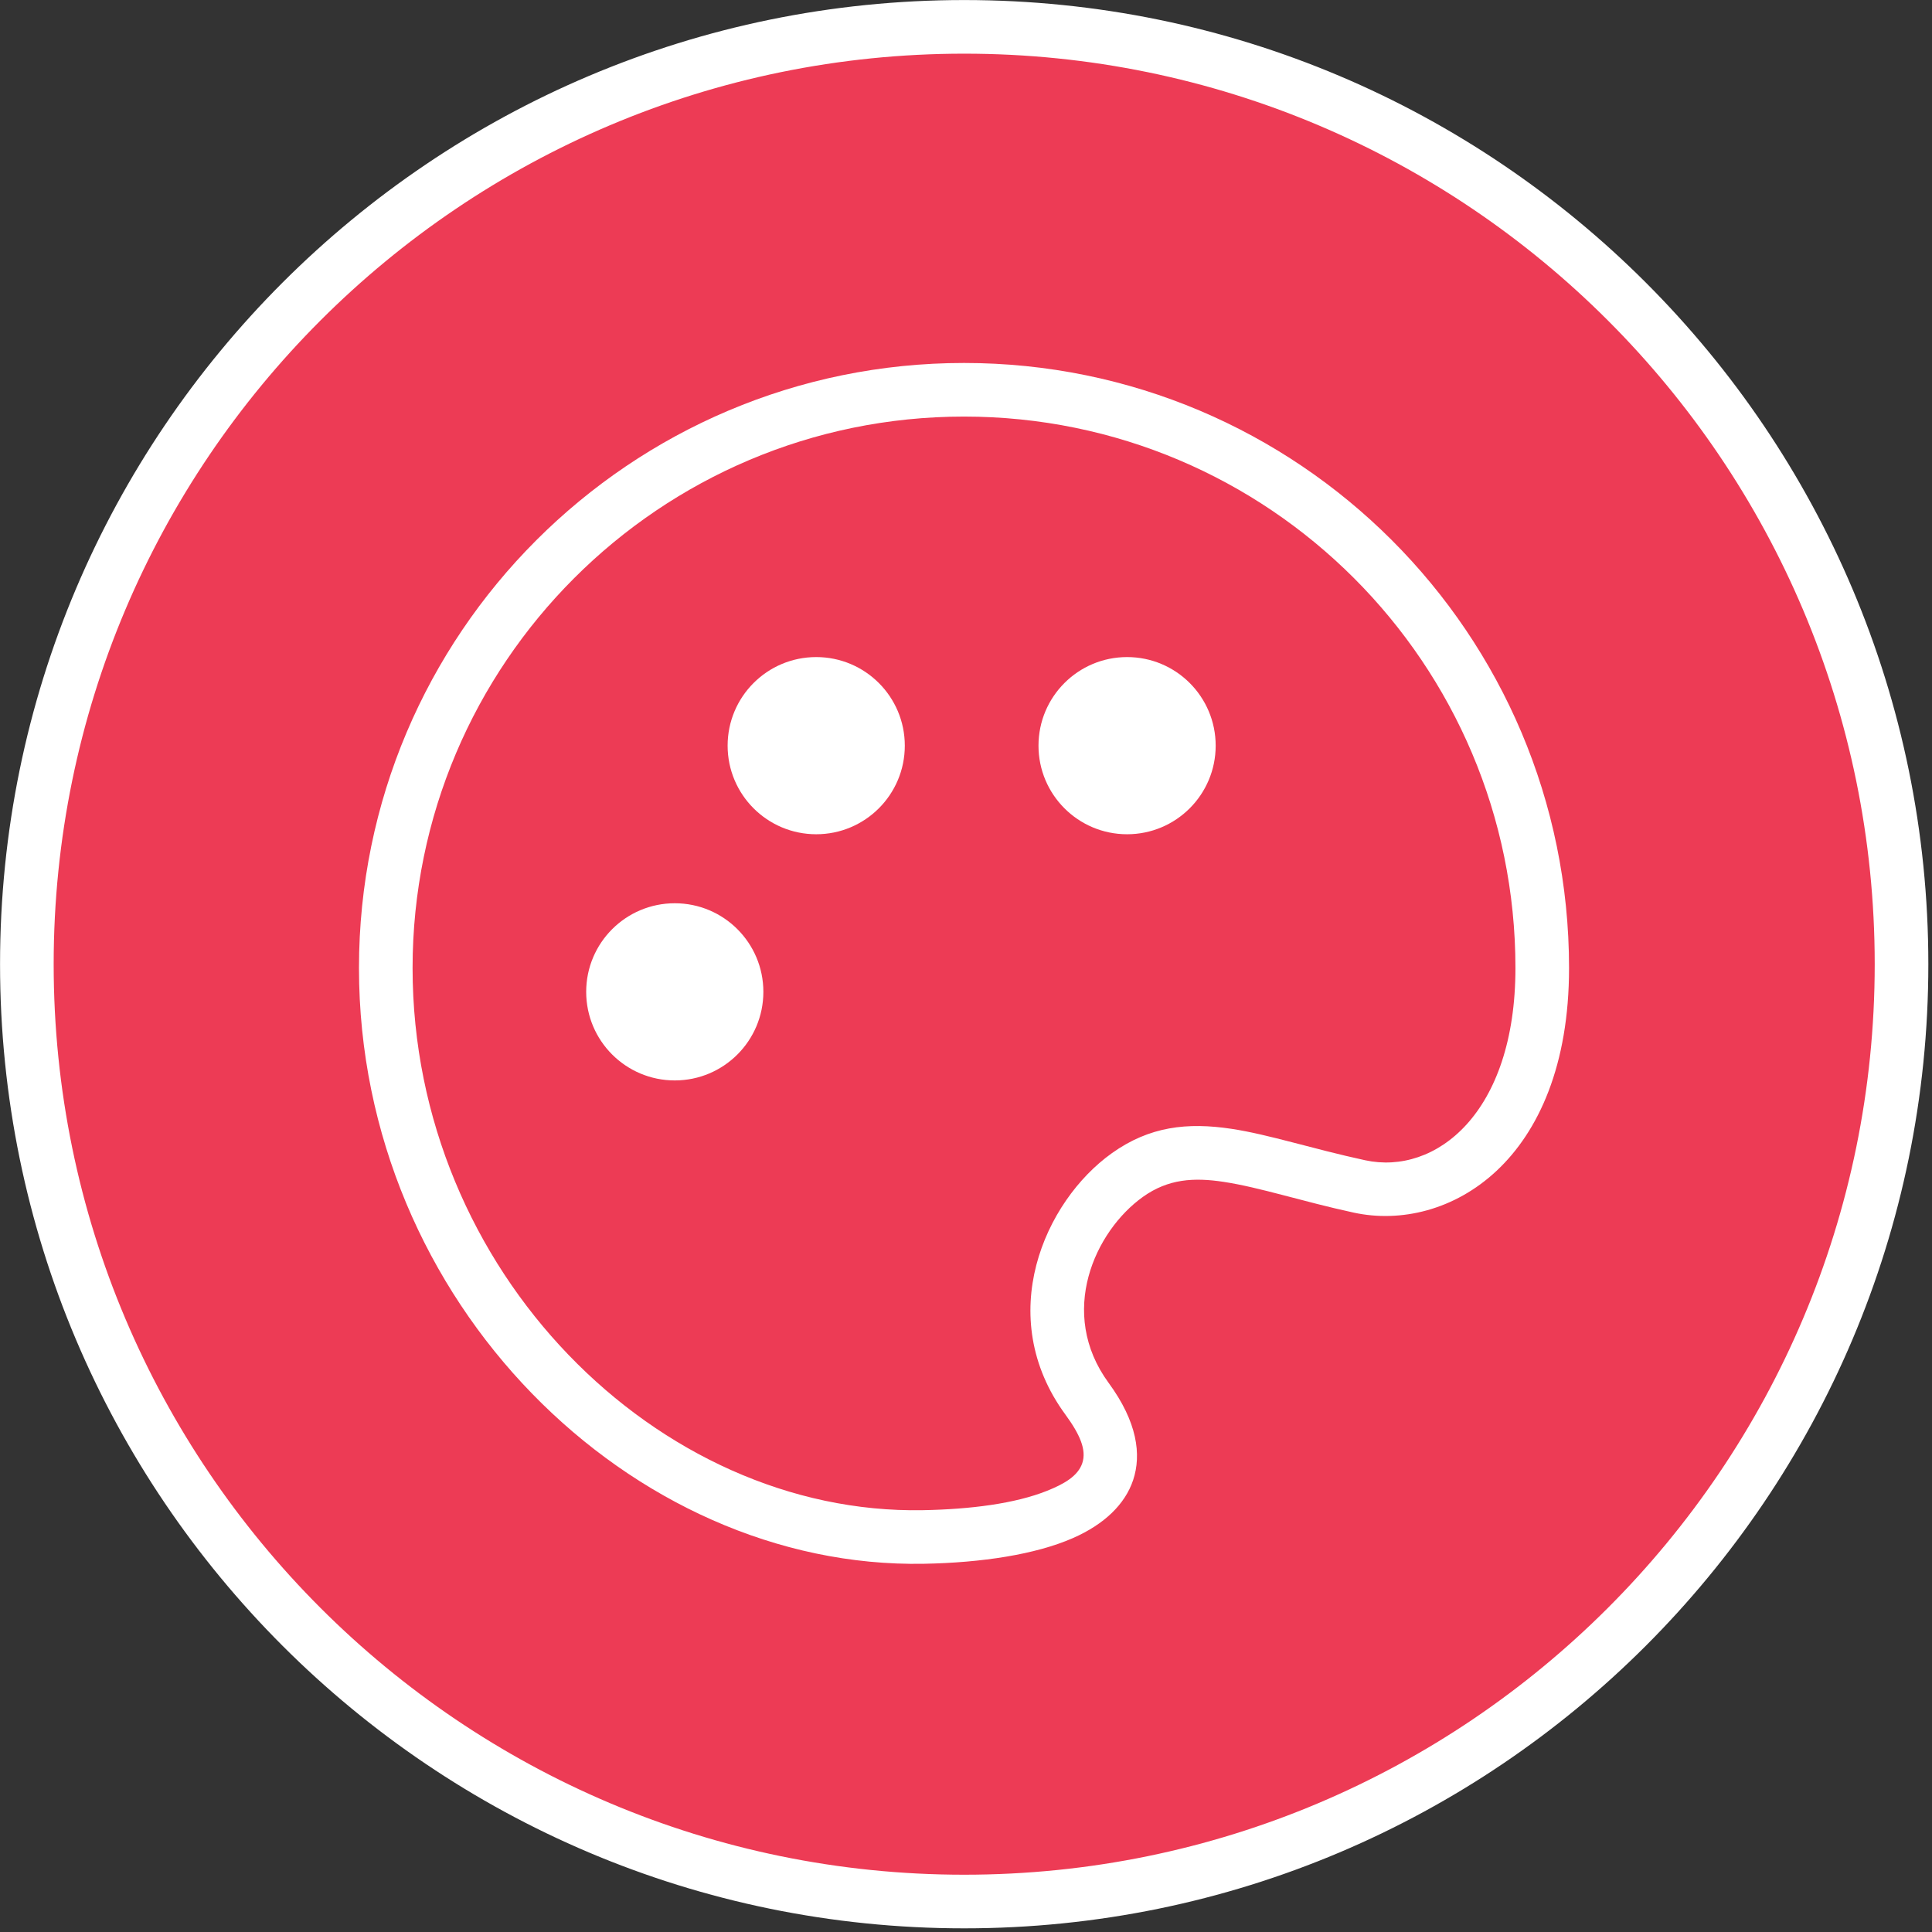<?xml version="1.0" encoding="UTF-8" standalone="no"?>
<!DOCTYPE svg PUBLIC "-//W3C//DTD SVG 1.1//EN" "http://www.w3.org/Graphics/SVG/1.1/DTD/svg11.dtd">
<svg width="100%" height="100%" viewBox="0 0 438 438" version="1.1" xmlns="http://www.w3.org/2000/svg" xmlns:xlink="http://www.w3.org/1999/xlink" xml:space="preserve" xmlns:serif="http://www.serif.com/" style="fill-rule:evenodd;clip-rule:evenodd;stroke-linejoin:round;stroke-miterlimit:2;">
    <rect x="0" y="0" width="438" height="438" fill="#333333" stroke="none"/>
    <g>
        <g transform="matrix(1.055,0,0,1.055,-29.951,-29.203)">
            <circle cx="235.584" cy="234.875" r="201.424" style="fill:rgb(237,59,85);"/>
        </g>
        <g transform="matrix(1.055,0,0,1.055,-29.951,-29.203)">
            <path d="M235.584,27.69C349.933,27.69 442.769,120.526 442.769,234.875C442.769,349.223 349.933,442.06 235.584,442.06C121.236,442.06 28.399,349.223 28.399,234.875C28.399,120.526 121.236,27.69 235.584,27.69ZM235.584,39.213C127.595,39.213 39.922,126.886 39.922,234.875C39.922,342.864 127.595,430.537 235.584,430.537C343.573,430.537 431.246,342.864 431.246,234.875C431.246,126.886 343.573,39.213 235.584,39.213Z" style="fill:white;"/>
        </g>
        <g transform="matrix(5.316,0,0,5.316,-840.886,-675.427)">
            <circle cx="186.957" cy="169.354" r="3.778" style="fill:white;"/>
        </g>
        <g transform="matrix(5.316,0,0,5.316,-808.821,-731.238)">
            <circle cx="186.957" cy="169.354" r="3.778" style="fill:white;"/>
        </g>
        <g transform="matrix(5.316,0,0,5.316,-738.344,-731.238)">
            <circle cx="186.957" cy="169.354" r="3.778" style="fill:white;"/>
        </g>
        <g transform="matrix(1.50625e-16,4.016,-4.016,1.50625e-16,817.194,-678.25)">
            <path d="M223.532,114.91C234.511,114.91 238.487,121.775 237.342,127.06C236.707,129.992 235.917,132.348 235.604,134.412C235.349,136.089 235.433,137.537 236.451,138.964C238.385,141.674 242.996,143.799 246.952,140.901C249.161,139.283 251.001,139.038 252.44,139.518C253.809,139.976 254.938,141.149 255.714,142.917C256.641,145.029 257.104,148.07 257.164,151.333C257.467,167.807 242.44,183.22 223.532,183.22C204.681,183.22 189.377,167.916 189.377,149.065C189.377,130.202 204.669,114.91 223.532,114.91ZM223.532,117.936C206.34,117.936 192.403,131.873 192.403,149.065C192.403,166.246 206.351,180.194 223.532,180.194C240.679,180.194 254.413,166.328 254.139,151.388C254.089,148.703 253.769,146.184 253.044,144.374C252.654,143.4 252.206,142.63 251.482,142.388C250.744,142.142 249.873,142.512 248.741,143.342C243.19,147.408 236.701,144.524 233.988,140.721C232.47,138.594 232.233,136.458 232.612,133.957C232.933,131.842 233.734,129.425 234.385,126.419C235.242,122.461 231.754,117.936 223.532,117.936Z" style="fill:white;"/>
        </g>
    </g>
</svg>

